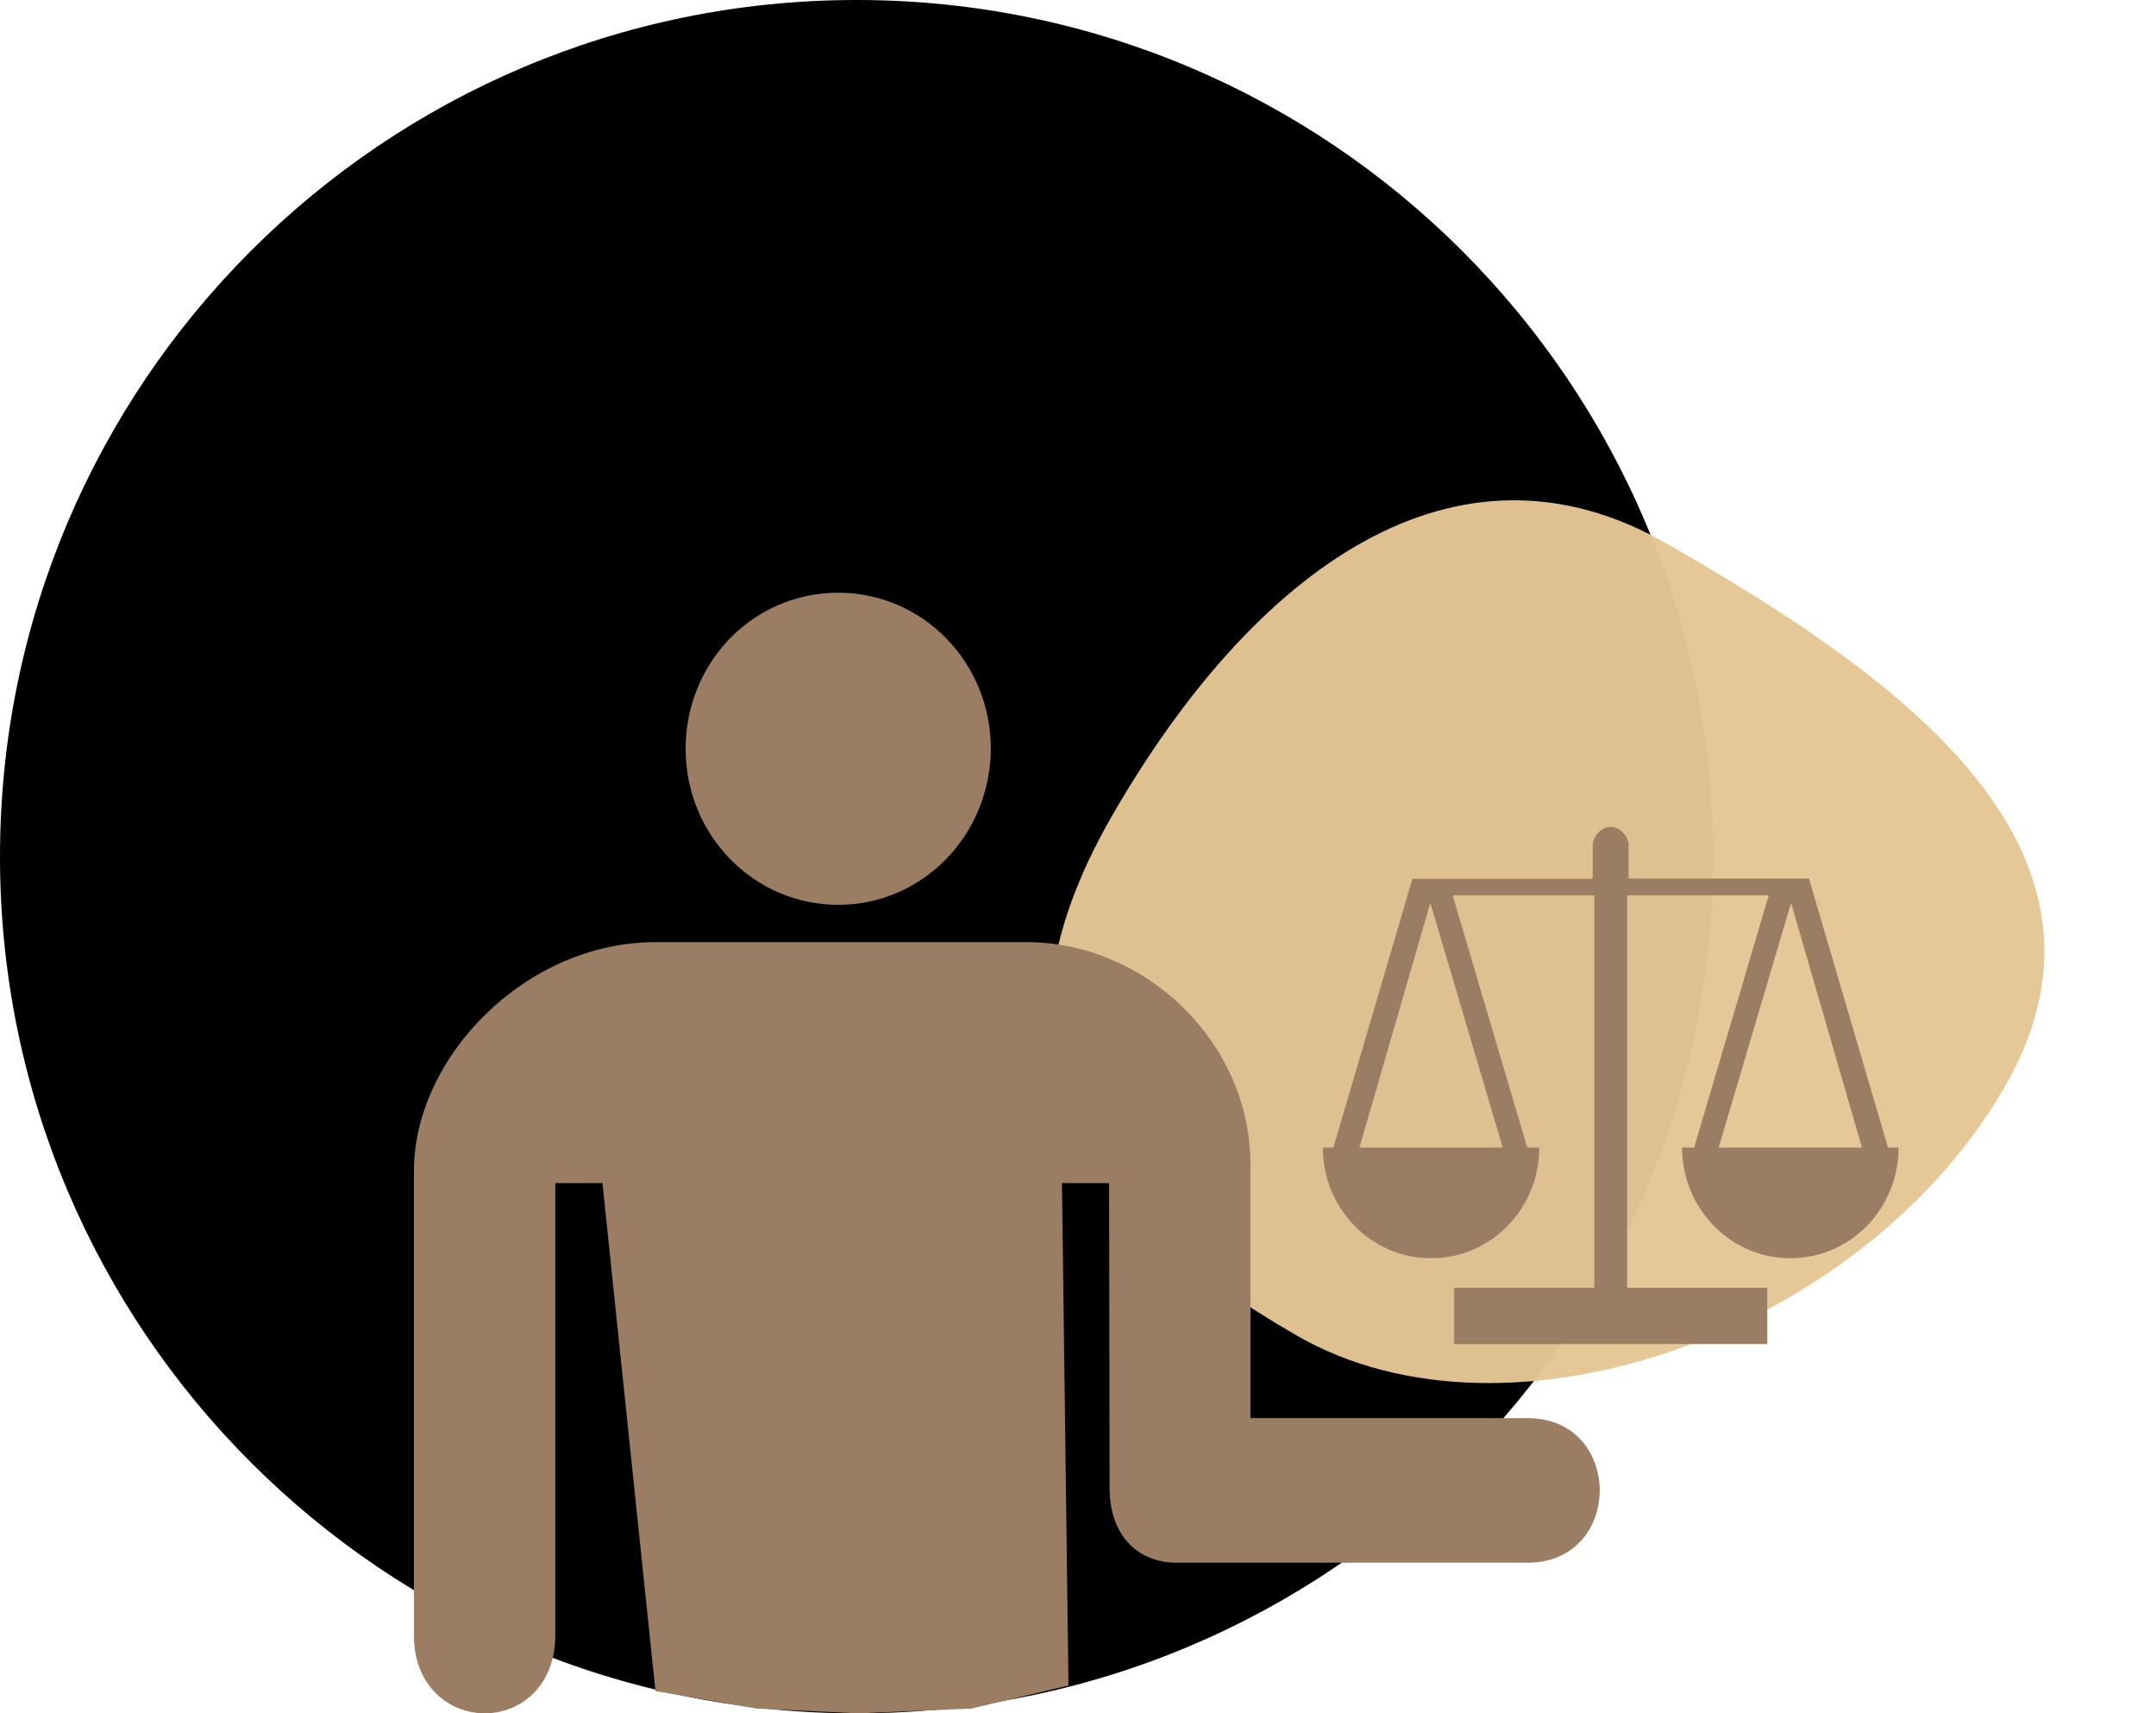 <svg width="1358" height="1079" viewBox="0 0 1358 1079" fill="none" xmlns="http://www.w3.org/2000/svg">
<path d="M539.5 1079C837.458 1079 1079 837.458 1079 539.5C1079 241.542 837.458 0 539.5 0C241.542 0 0 241.542 0 539.5C0 837.458 241.542 1079 539.5 1079Z" fill="black"/>
<path d="M816.753 841.067C950.645 918.362 1173.57 838.873 1262.66 684.556C1351.75 530.239 1184.46 420.029 1050.57 342.733C916.679 265.437 789.792 358.977 700.705 513.294C611.617 667.612 682.862 763.771 816.753 841.067Z" fill="#E6C795" fill-opacity="0.97"/>
<path d="M431.857 471.551C431.857 417.145 474.428 373.268 527.978 373.268C581.187 373.268 624.099 417.145 624.099 471.551C623.758 526.309 580.846 569.833 527.978 569.833C474.769 569.833 431.857 525.957 431.857 471.551ZM962.056 893.081H787.649V733.722C787.649 656.088 721.296 593.335 646.638 593.335H412.858C330.894 593.335 260.678 665.957 260.715 737.517V1029.67C260.619 1062.05 282.984 1078.96 305.245 1079C327.562 1079.04 349.774 1062.13 349.774 1029.67V745.105H379.461L412.858 1065L476.5 1076L541 1079L612 1076L673 1061.5L668.903 745.105H698.59L698.89 936.222C698.693 969.342 718.713 983.445 739.408 984.143H962.056C1022.78 984.143 1022.78 893.081 962.056 893.081ZM1189.19 722.708H1190.27H1195.84C1195.84 761.269 1165.39 792.404 1127.67 792.404C1089.96 792.404 1059.51 761.113 1059.51 722.708H1066H1067.08L1114.07 563.876H1024.89V811.049H1113.14V846.45H1101.86H1014.53H927.197H915.913V811.049H1004.17V563.88H914.985L961.971 722.712H963.055H969.545C969.545 761.273 939.094 792.408 901.381 792.408C863.668 792.408 833.217 761.117 833.217 722.712H838.78H839.863L889.633 553.45H1003.24V532.274C1003.24 526.427 1008.95 520.736 1014.52 520.736C1020.24 520.736 1025.8 526.583 1025.8 532.274V553.294H1139.41L1189.19 722.708ZM900.928 568.619L856.261 722.708H946.527L900.928 568.619ZM1172.81 722.708L1128.14 568.619L1082.54 722.708H1172.81Z" fill="#9A7D62"/>
</svg>
